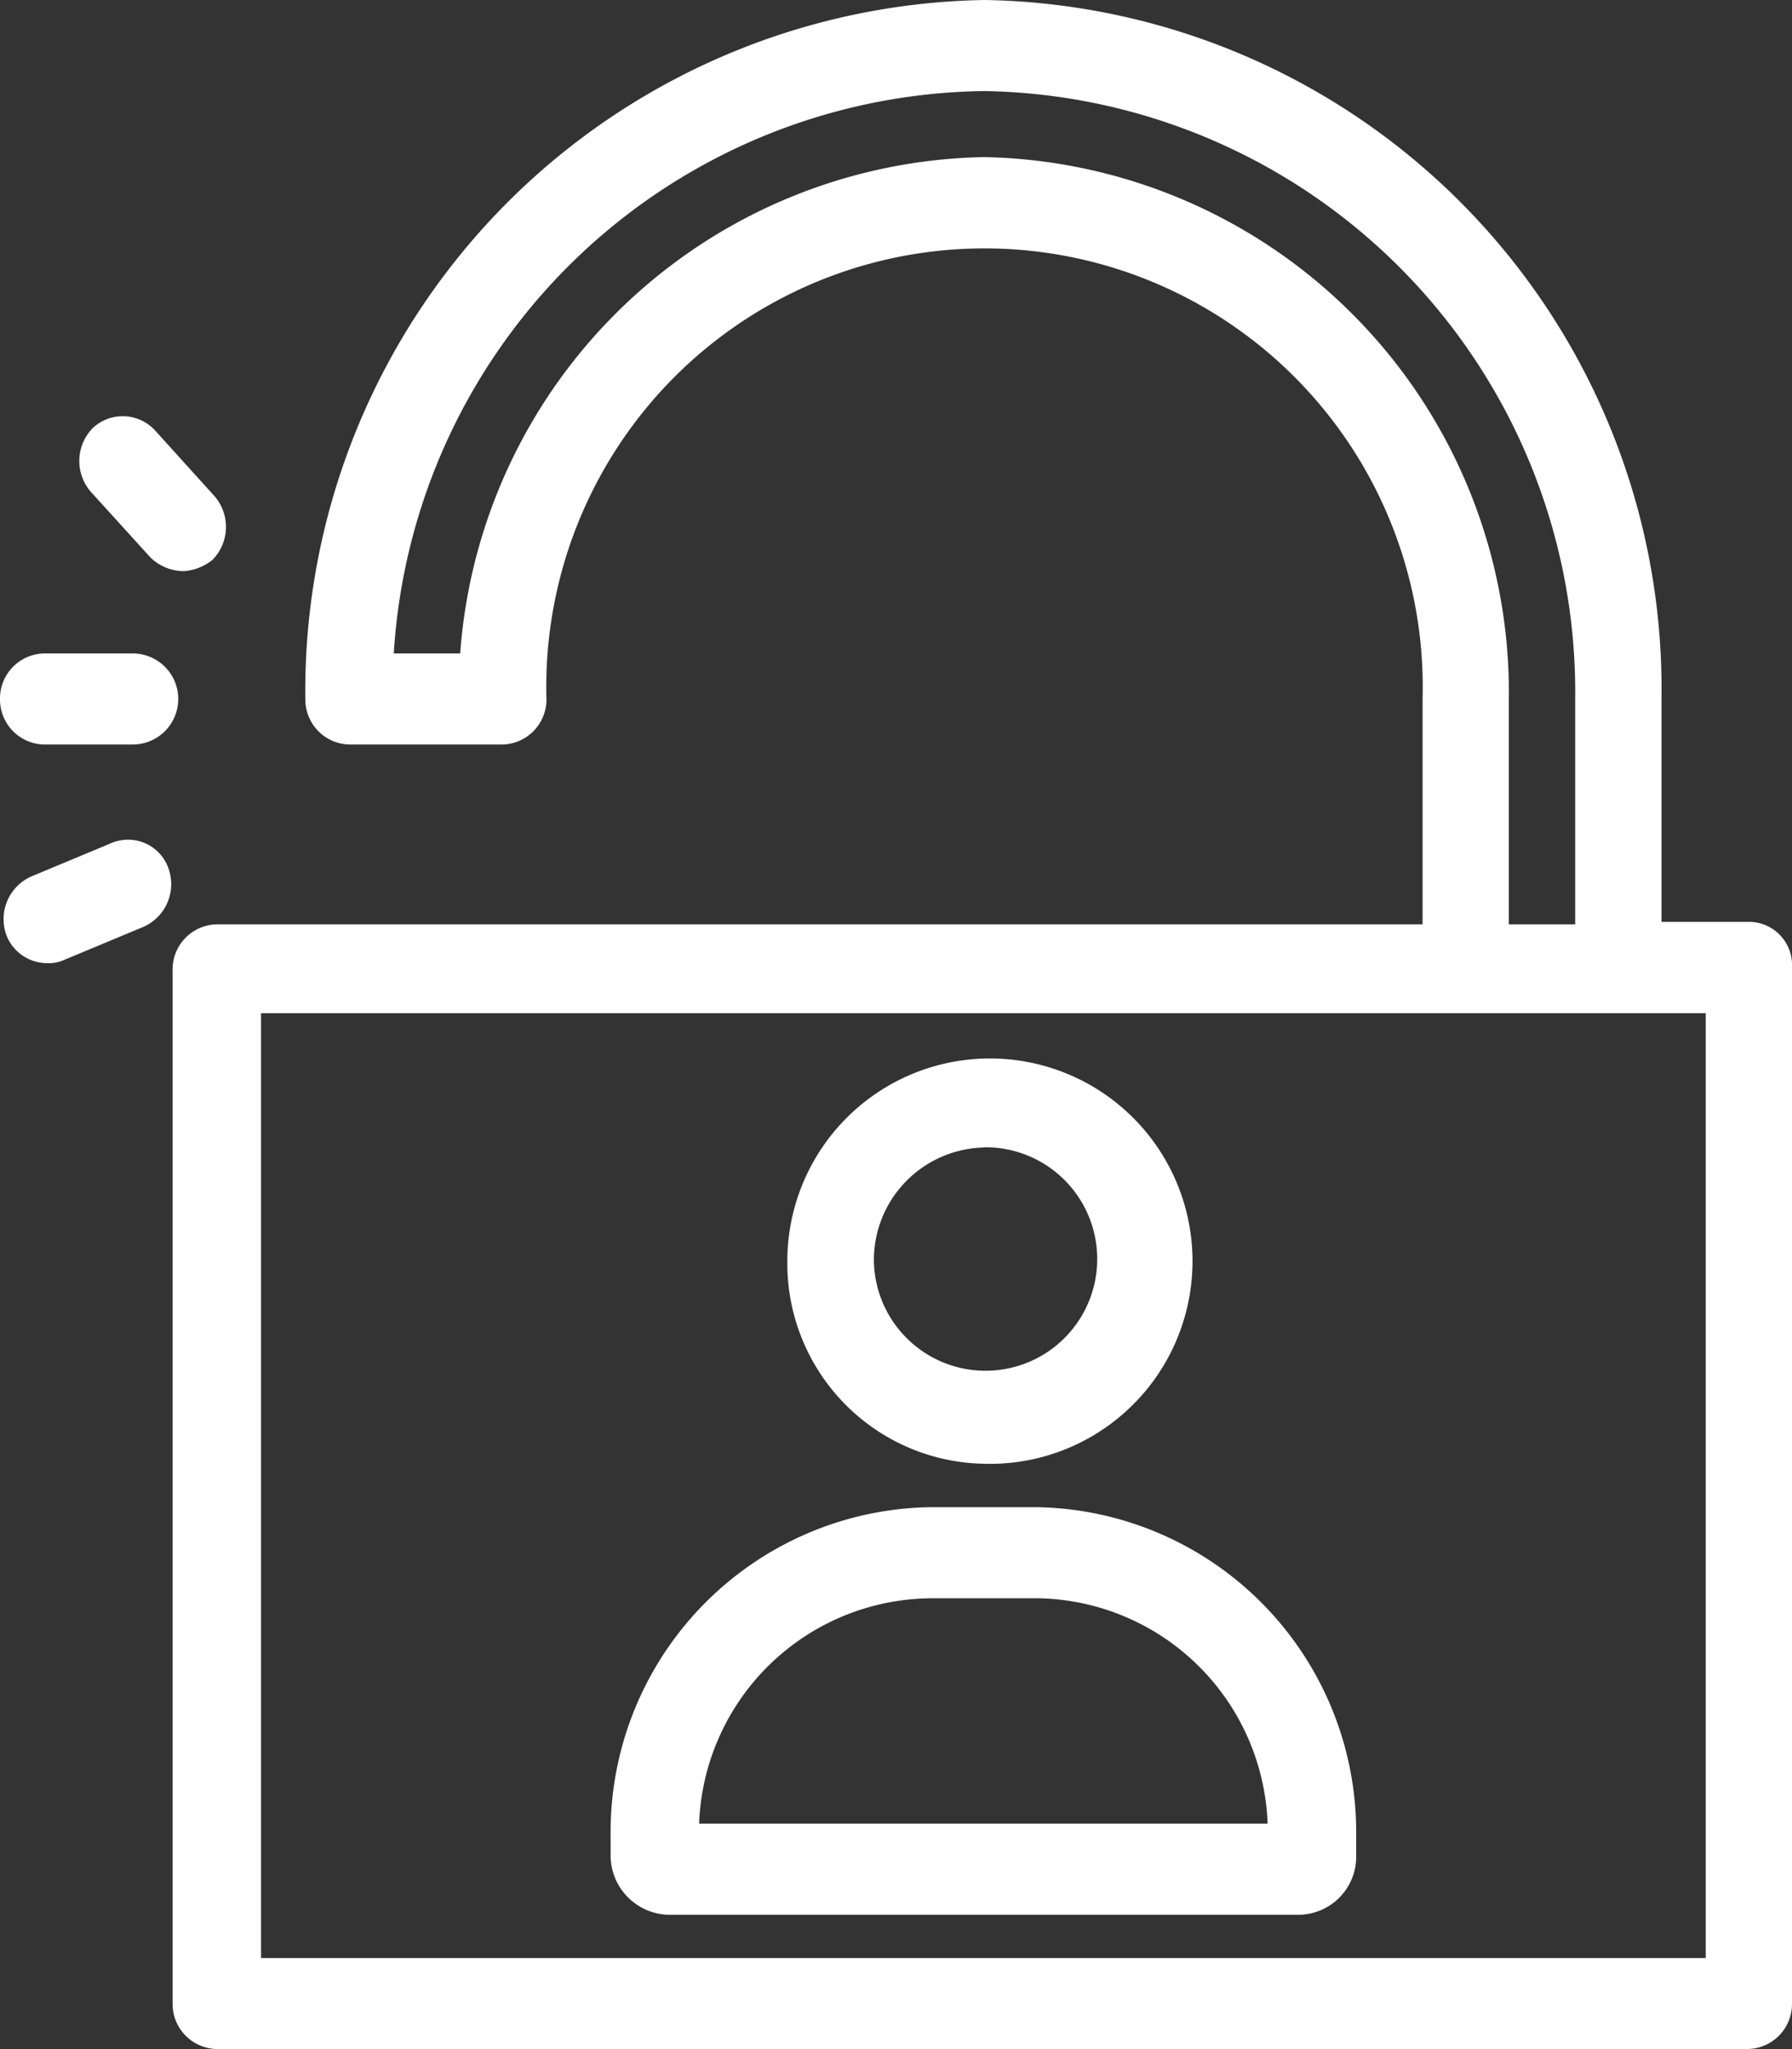 <svg id="noun_Login_1511380" xmlns="http://www.w3.org/2000/svg" width="32.092" height="36.677" viewBox="0 0 32.092 36.677">
  <rect x="0" y="0" width="32.092" height="36.677" fill="#333333" stroke="none"/>
  <path id="Path_37989" data-name="Path 37989" d="M40.839,21.5H39.255V17.47A12.327,12.327,0,0,0,27.131,5,12.369,12.369,0,0,0,14.968,17.511a.806.806,0,0,0,.792.815h2.734a.806.806,0,0,0,.792-.815,7.848,7.848,0,1,1,15.69,0v4.034H13.383a.806.806,0,0,0-.792.815v18.5a.806.806,0,0,0,.792.815H40.8a.806.806,0,0,0,.792-.815V22.32A.774.774,0,0,0,40.839,21.5ZM27.131,7.812a9.581,9.581,0,0,0-9.39,8.884H16.552A10.723,10.723,0,0,1,27.131,6.63,10.757,10.757,0,0,1,37.709,17.511v4.034H36.521V17.511A9.583,9.583,0,0,0,27.131,7.812ZM40.047,40.047H14.175V23.135H40.047ZM9.5,17.511a.806.806,0,0,1,.792-.815h1.585a.815.815,0,0,1,0,1.63H10.292A.806.806,0,0,1,9.5,17.511ZM11.124,13.8a.841.841,0,0,1,.04-1.141.786.786,0,0,1,1.109.041l1.07,1.182a.841.841,0,0,1-.04,1.141.918.918,0,0,1-.515.2.861.861,0,0,1-.594-.245ZM27.131,31.2A3.628,3.628,0,1,0,23.6,27.577,3.586,3.586,0,0,0,27.131,31.2Zm0-5.665a2,2,0,1,1-1.981,2.038A2.016,2.016,0,0,1,27.131,25.539ZM21.465,39.272H32.757a1.038,1.038,0,0,0,1.03-1.06v-.367a5.816,5.816,0,0,0-5.705-5.868H26.14a5.816,5.816,0,0,0-5.705,5.868v.367A1.064,1.064,0,0,0,21.465,39.272Zm4.675-5.665h1.941a4.186,4.186,0,0,1,4.12,4.034H22.02A4.186,4.186,0,0,1,26.14,33.608ZM12.511,20.527a.836.836,0,0,1-.436,1.06l-1.466.611a.657.657,0,0,1-.277.041.783.783,0,0,1-.713-.489.836.836,0,0,1,.436-1.06l1.466-.611A.767.767,0,0,1,12.511,20.527Z" transform="translate(-9.5 -5)" fill="#fff"/>
</svg>
